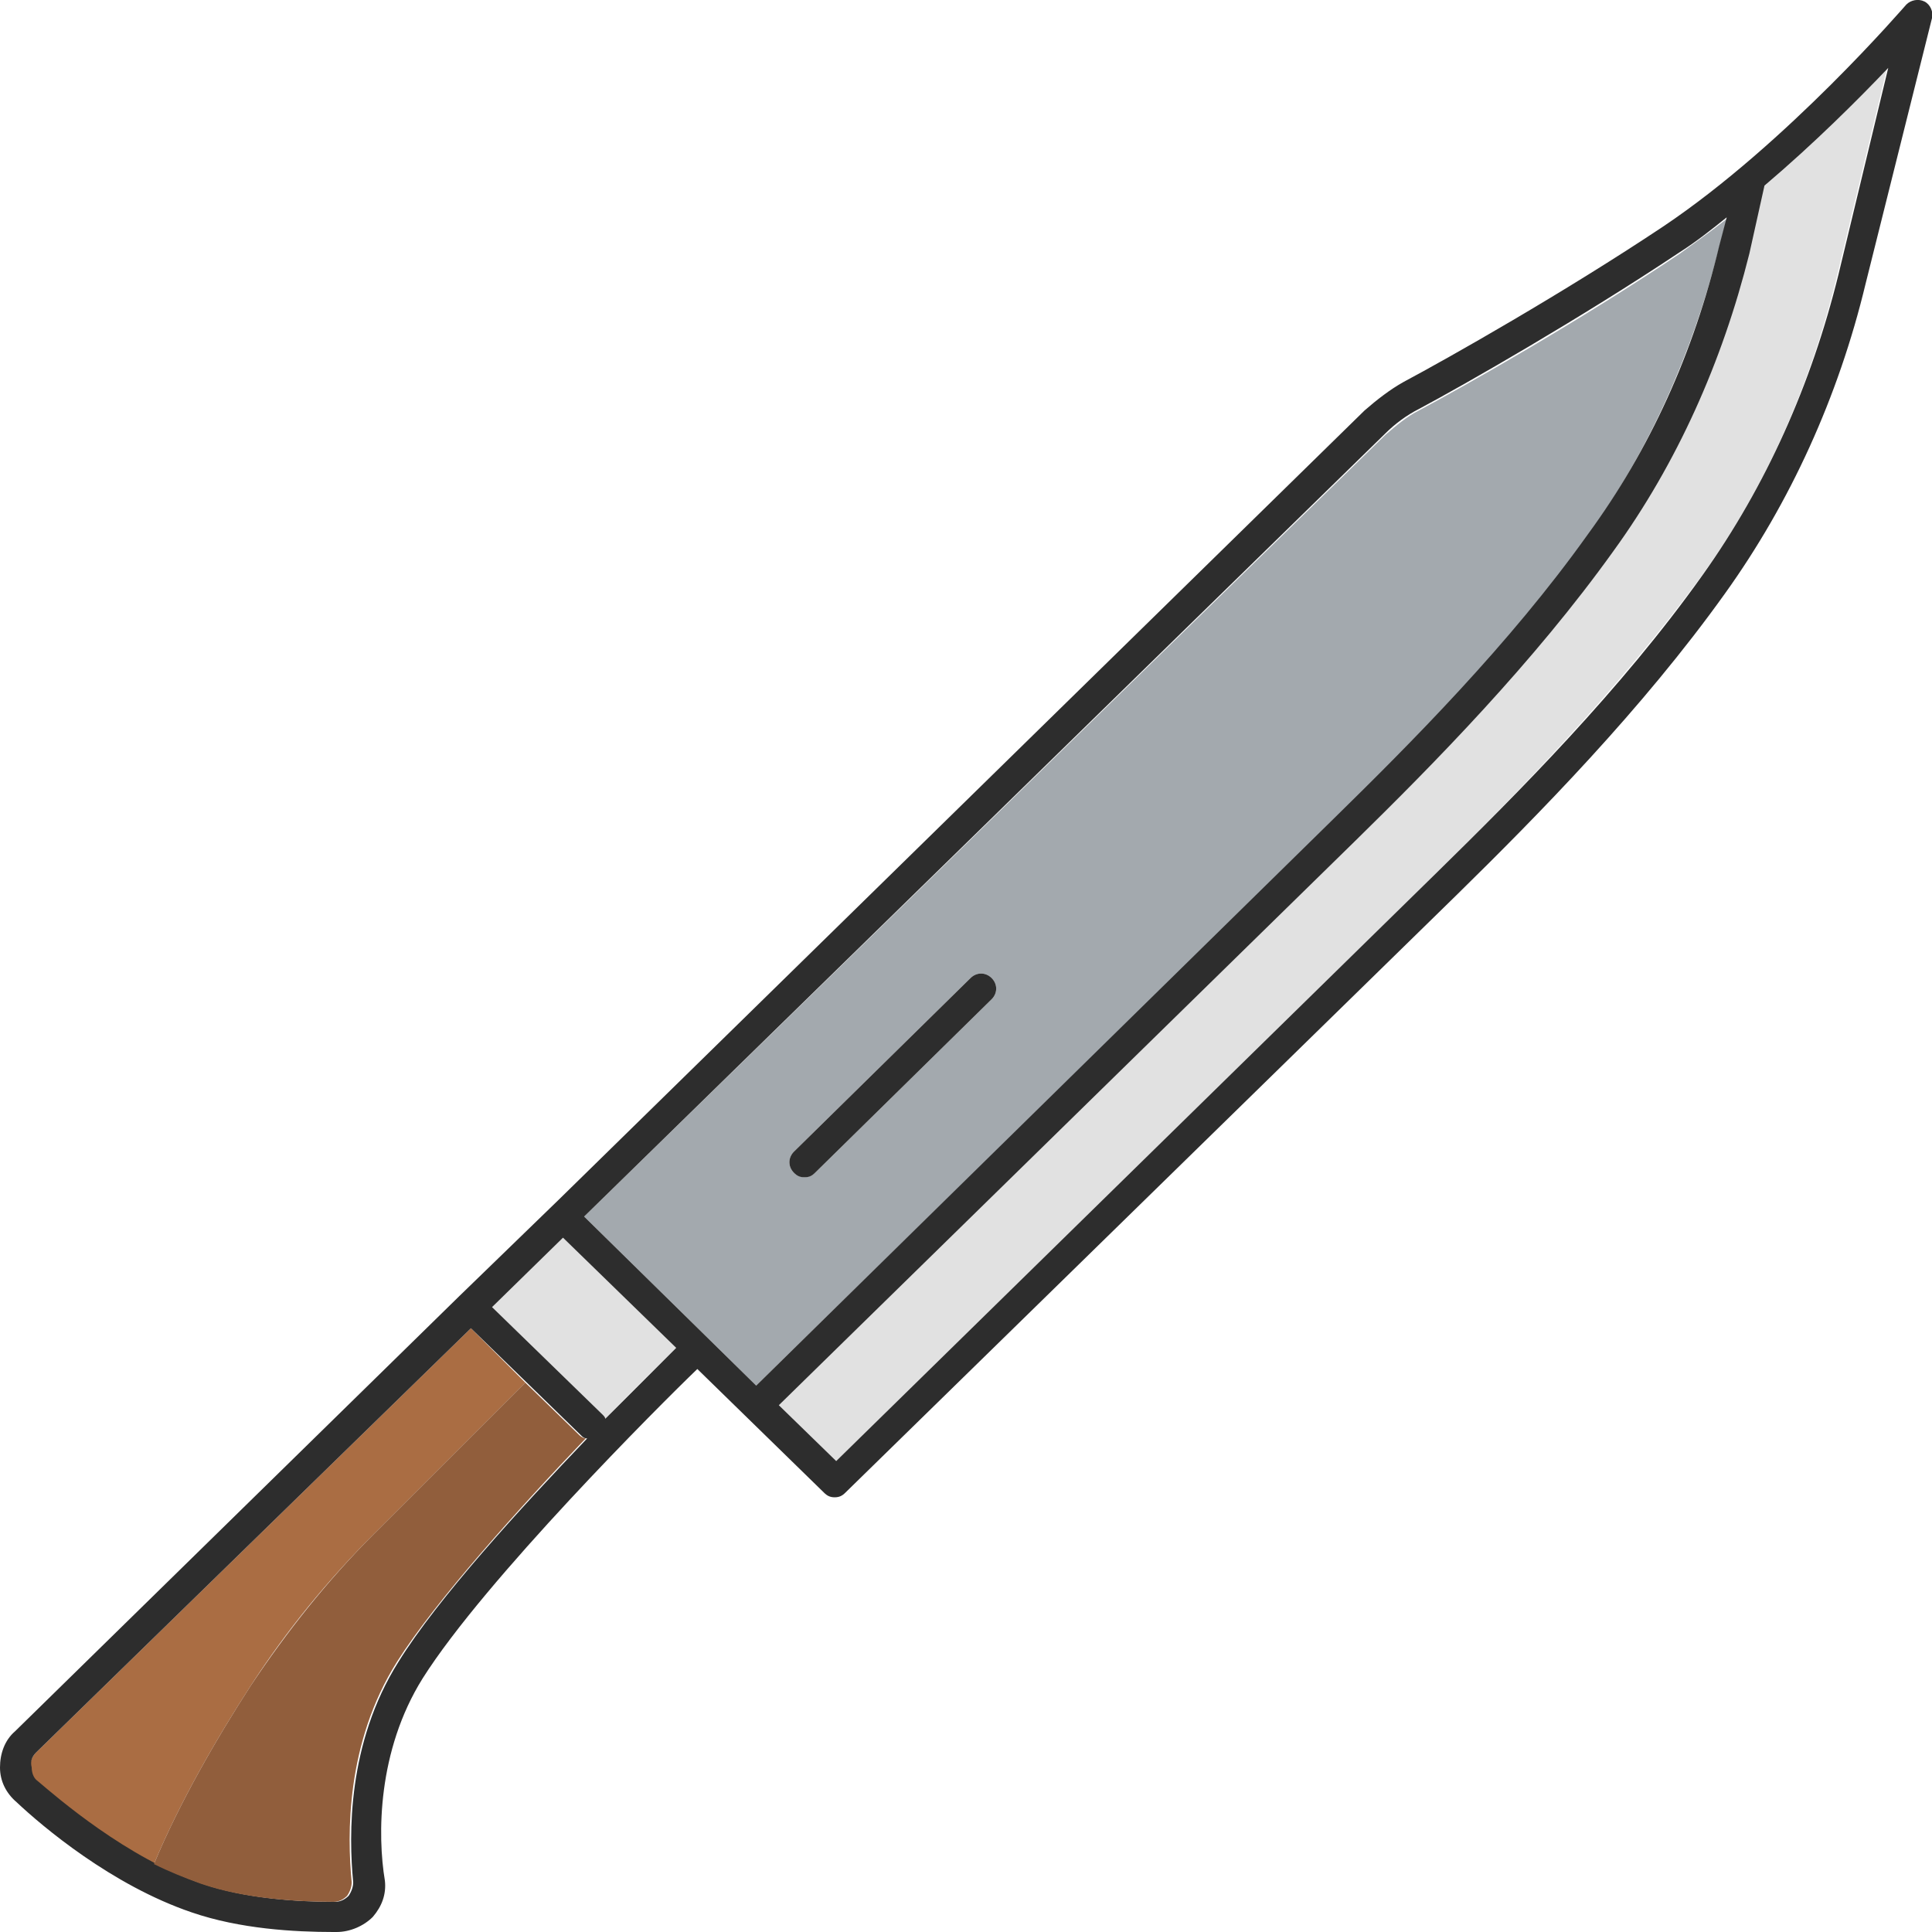 <?xml version="1.0" encoding="utf-8"?>
<!-- Generator: Adobe Illustrator 18.1.0, SVG Export Plug-In . SVG Version: 6.00 Build 0)  -->
<svg version="1.1" baseProfile="tiny" id="Layer_1" xmlns="http://www.w3.org/2000/svg" xmlns:xlink="http://www.w3.org/1999/xlink"
	 x="0px" y="0px" viewBox="0 0 128 128" xml:space="preserve">
<g>
	<path fill="#E1E1E1" d="M40.1,94c2.1-2.2,3.9-3.9,4.7-4.7L37.3,82l-4.7,4.6l7.3,7.1C39.9,93.8,40,93.9,40.1,94z"/>
	<path fill="#A3A9AE" d="M88.3,54.4c5.1-5,11.7-11.7,16.9-18.9c4-5.6,6.9-12,8.7-19.1l0.5-1.9c-1,0.8-2,1.5-3.1,2.3
		c-6.7,4.5-14.3,8.8-17.3,10.4c-0.8,0.4-1.5,1-2.2,1.6L38.7,80.6l11.4,11.2L88.3,54.4z M52.6,76.3l11.7-11.5c0.4-0.4,1-0.4,1.4,0
		c0.4,0.4,0.4,1,0,1.4L54,77.7c-0.2,0.2-0.5,0.3-0.7,0.3s-0.5-0.1-0.7-0.3C52.2,77.3,52.2,76.7,52.6,76.3z"/>
	<path fill="#AA6D43" d="M34.8,91.6l-10,10c-3.1,3.1-5.8,6.4-8.2,10.1c-2.2,3.4-4.7,7.7-6.4,11.8c-3.7-1.9-6.8-4.6-7.8-5.5
		c-0.3-0.2-0.4-0.6-0.4-0.9c0-0.4,0.1-0.7,0.4-1L31.2,88L34.8,91.6z"/>
	<path fill="#E1E1E1" d="M89.7,55.8L51.5,93.2l3.8,3.7l39.8-39c5.3-5.2,12.1-12.2,17.6-19.7c4.2-5.8,7.2-12.5,9-19.9l3.3-13.7
		c-2,2.1-4.9,5-8.2,7.8l-1.1,4.5c-1.8,7.3-4.8,13.9-9,19.7C101.5,43.9,94.9,50.7,89.7,55.8z"/>
	<path fill="#2D2D2D" d="M12.7,126.7c3.2,1.1,6.8,1.3,9.4,1.3c0.1,0,0.1,0,0.2,0c0.9,0,1.8-0.4,2.4-1c0.6-0.7,0.9-1.5,0.8-2.4
		C25,121.6,25,116,28,111.2c4.1-6.5,15.7-18.1,18.2-20.5l8.4,8.2c0.2,0.2,0.4,0.3,0.7,0.3s0.5-0.1,0.7-0.3l40.5-39.6
		c5.4-5.3,12.3-12.3,17.8-20c4.3-6,7.5-13,9.3-20.5L128,1.2c0.1-0.4-0.1-0.9-0.5-1.1c-0.4-0.2-0.9-0.1-1.2,0.2
		c-0.1,0.1-7.9,9.2-16.1,14.7c-6.6,4.4-14.2,8.7-17.2,10.3c-0.9,0.5-1.8,1.2-2.6,1.9L37,79.5h0l-6.6,6.4h0l0,0L1,114.7
		c-0.7,0.6-1,1.5-1,2.4c0,0.9,0.4,1.7,1.1,2.3C2.8,121,7.4,124.9,12.7,126.7z M116.9,12.3c3.3-2.8,6.2-5.7,8.2-7.8l-3.3,13.7
		c-1.8,7.3-4.8,14-9,19.9c-5.4,7.6-12.3,14.5-17.6,19.7l-39.8,39l-3.8-3.7l38.2-37.4c5.2-5.1,11.8-11.8,17.1-19.2
		c4.2-5.8,7.2-12.5,9-19.7L116.9,12.3z M91.8,28.7c0.6-0.6,1.4-1.2,2.2-1.6c3-1.6,10.7-6,17.3-10.4c1.1-0.7,2.1-1.5,3.1-2.3
		l-0.5,1.9c-1.7,7.1-4.6,13.5-8.7,19.1c-5.2,7.3-11.8,13.9-16.9,18.9L50.1,91.8L38.7,80.6L91.8,28.7z M37.3,82l7.5,7.3
		c-0.8,0.8-2.5,2.5-4.7,4.7c0-0.1-0.1-0.2-0.2-0.3l-7.3-7.1L37.3,82z M2.4,116.1L31.2,88l7.3,7.1c0.1,0.1,0.2,0.2,0.4,0.2
		c-4.4,4.6-9.9,10.6-12.5,14.8c-3.4,5.4-3.3,11.5-3,14.6c0,0.3-0.1,0.6-0.3,0.9c-0.2,0.2-0.5,0.4-0.9,0.4c-2.4,0-5.9-0.2-8.8-1.2
		c-5-1.7-9.6-5.7-10.9-6.8c-0.3-0.2-0.4-0.6-0.4-0.9C2,116.7,2.1,116.4,2.4,116.1z"/>
	<path fill="#2D2D2D" d="M53.3,78c0.3,0,0.5-0.1,0.7-0.3l11.7-11.5c0.4-0.4,0.4-1,0-1.4c-0.4-0.4-1-0.4-1.4,0L52.6,76.3
		c-0.4,0.4-0.4,1,0,1.4C52.8,77.9,53,78,53.3,78z"/>
	<path fill="#915E3C" d="M26.3,110.1c-3.4,5.4-3.3,11.5-3,14.6c0,0.3-0.1,0.6-0.3,0.9c-0.2,0.2-0.5,0.4-0.9,0.4
		c-2.4,0-5.9-0.2-8.8-1.2c-1.1-0.4-2.1-0.8-3.1-1.3c1.7-4.1,4.2-8.4,6.4-11.8c2.4-3.6,5.1-7,8.2-10.1l10-10l3.6,3.5
		c0.1,0.1,0.3,0.2,0.4,0.2C34.4,99.9,28.9,106,26.3,110.1z"/>
</g>
</svg>
